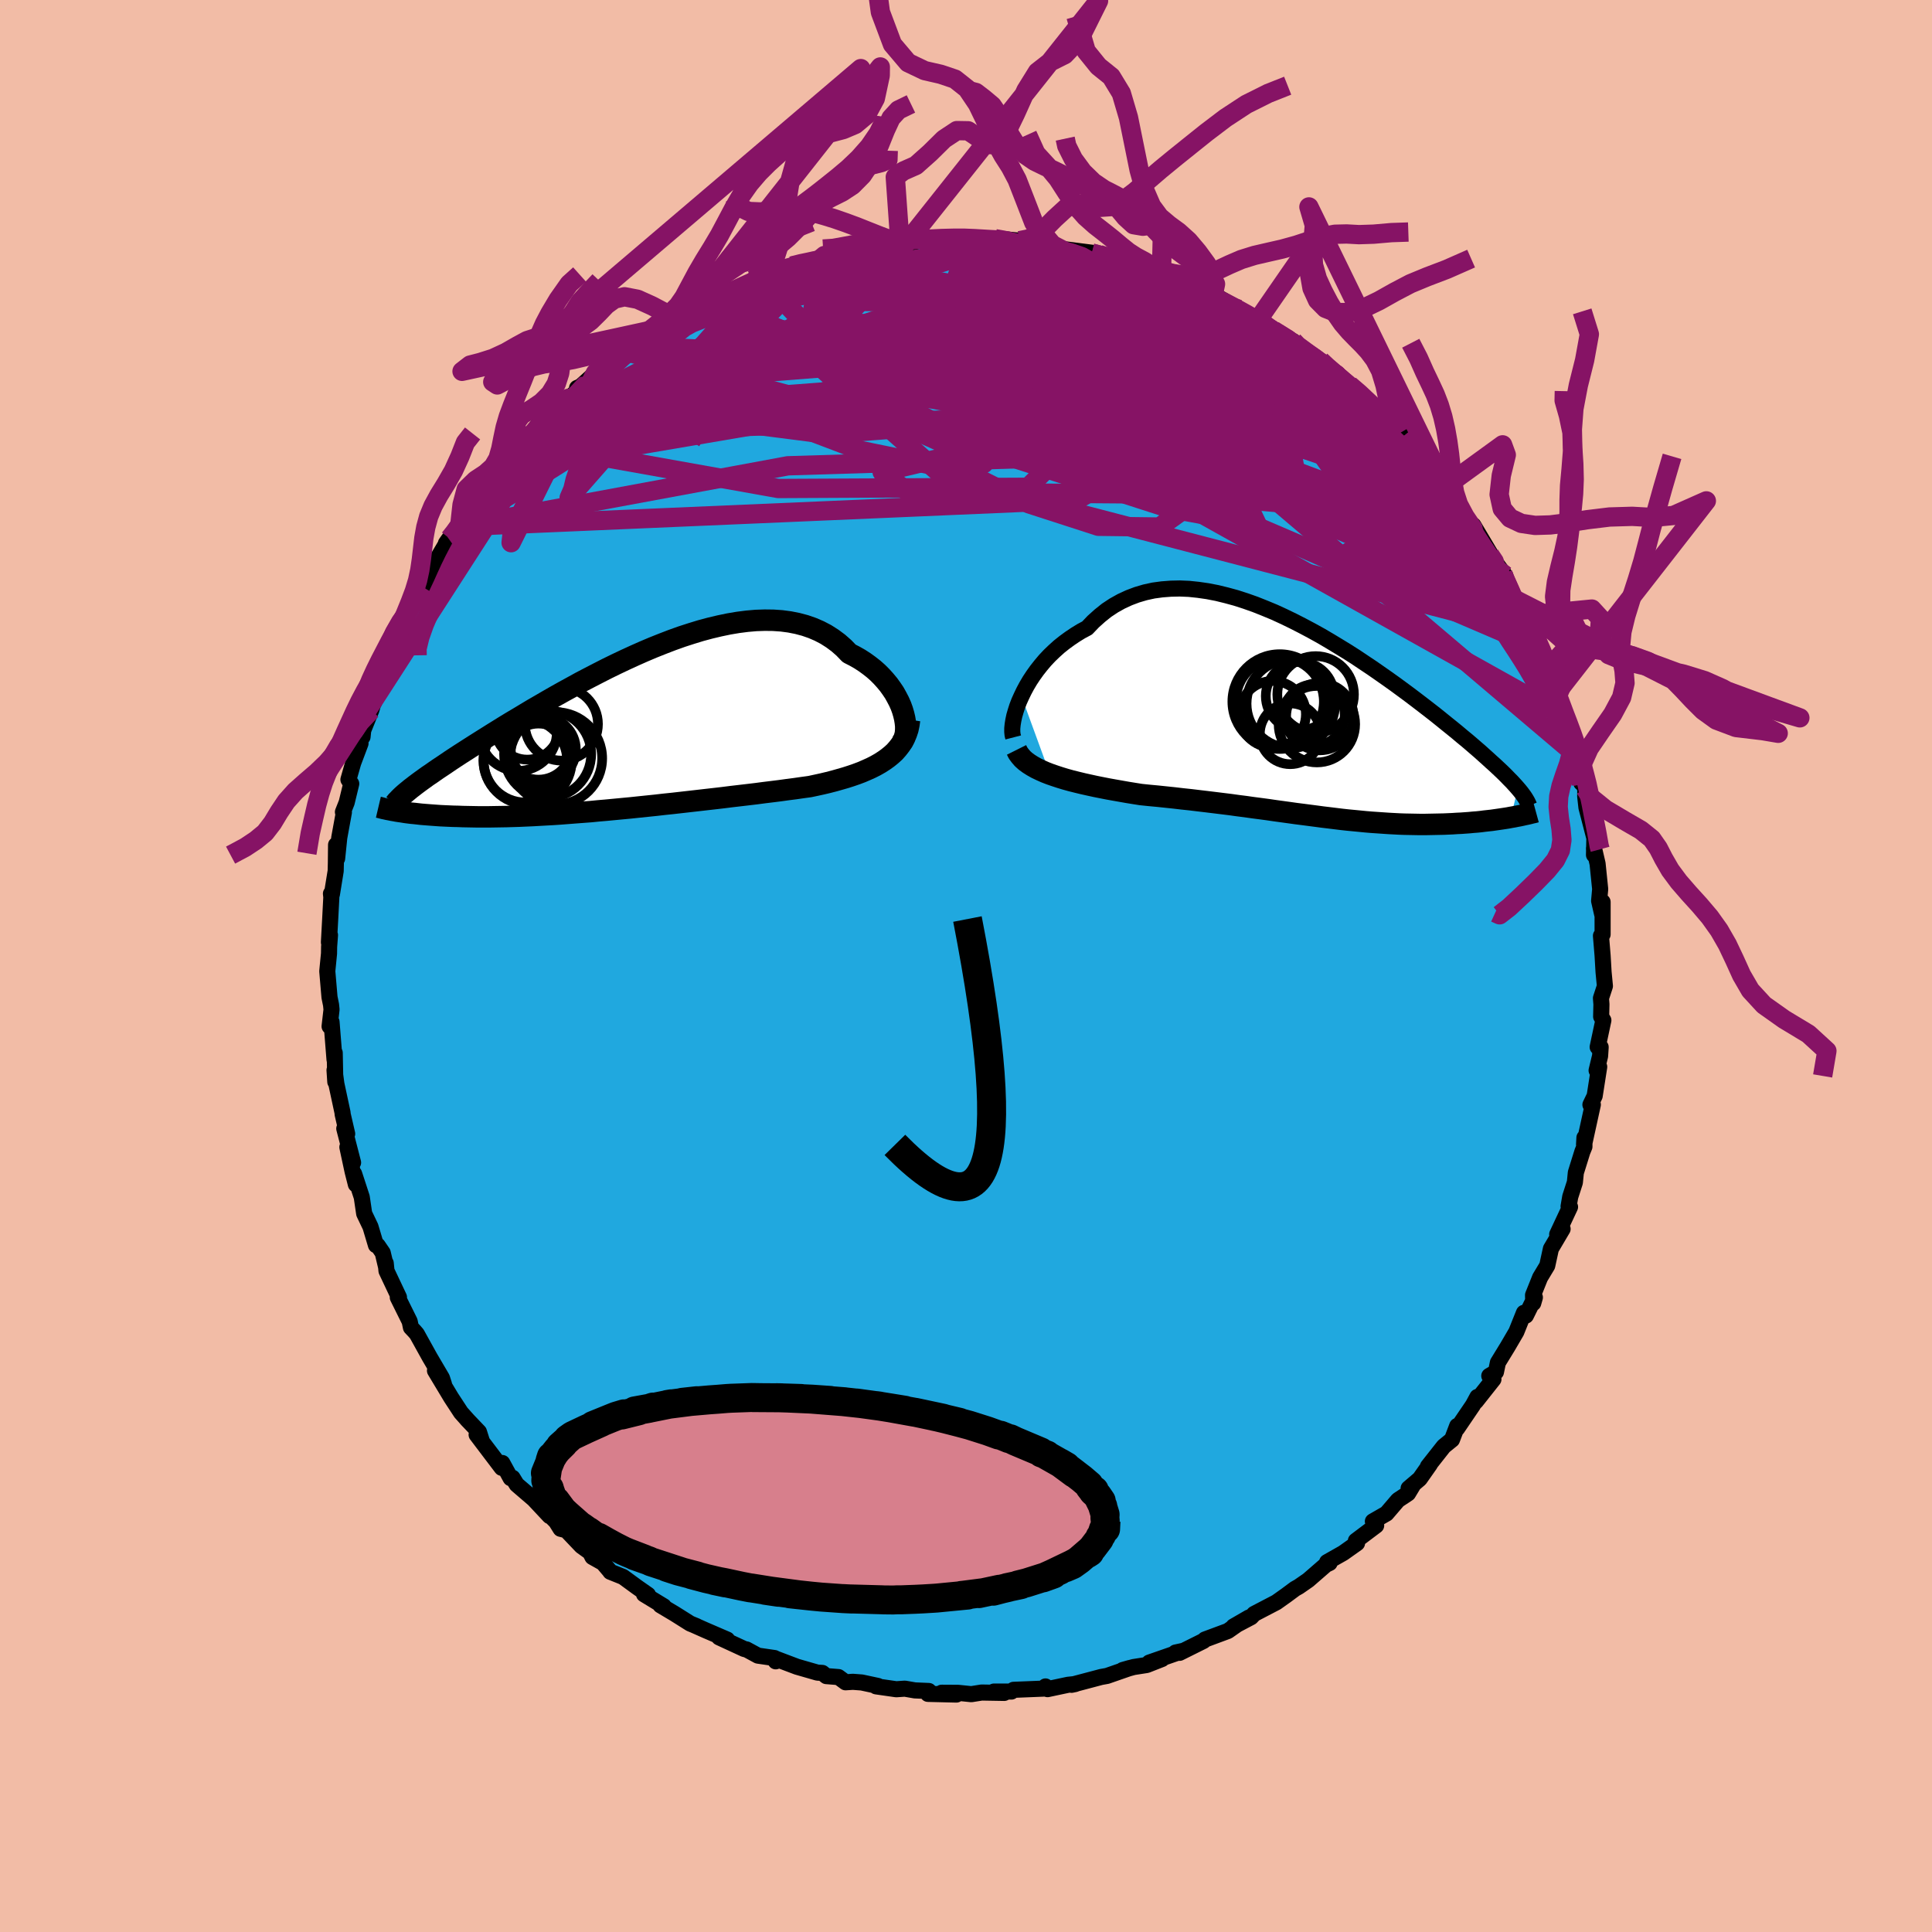 <svg xmlns="http://www.w3.org/2000/svg" width="500" height="500" viewBox="-100 -100 200 200"><defs><clipPath id="c"><path d="m28.71-2.15-.16-.44-.2-.45-.23-.44-.25-.45-.29-.43-.31-.43-.35-.42-.37-.41-.4-.4-.43-.38-.46-.36-.47-.34-.51-.33-.53-.3-.55-.28-.55-.57-.58-.51-.62-.46-.66-.42-.69-.36-.72-.31-.75-.26-.79-.21-.81-.16-.83-.11-.87-.06-.88-.01-.9.03-.92.08-.94.12-.95.16-.96.2-.97.23-.97.26-.98.3-.99.32-.98.35-.99.38-.98.39-.97.41-.97.43-.96.44-.95.45-.94.46-.92.47-.91.47-.9.47-.87.48-.86.47-.84.47-.82.47-.79.46-.78.45-.75.45-.73.44-.71.42-.69.42-.66.41-.63.39-.62.39-.59.37-.57.36-.55.35-.53.34-.5.32-.49.32-.47.31-.44.3-.43.29-.41.27-.39.27-.37.26-.36.24-.33.24-.32.23-.3.22-.28.21-.27.21-.25.19-1.14 2.37.28.04.3.05.3.04.32.04.33.03.35.04.35.04.37.03.38.03.4.03.41.03.42.03.43.02.45.02.46.02.48.01.49.02.51.01.53.01.54.01h1.13l.59-.01.61-.01.62-.01.64-.02.66-.02.67-.03.69-.03.71-.04.72-.04.73-.04.75-.05.77-.06.77-.06.79-.06.81-.06.81-.08.82-.07.84-.08.84-.08.85-.08.85-.09.87-.09.87-.09.87-.1.87-.09.88-.1.88-.1.88-.1.87-.1.88-.1.86-.1.87-.11.86-.1.85-.1.84-.1.83-.11.82-.1.8-.1.79-.11.78-.1.76-.11.74-.1.66-.14.64-.14.63-.15.62-.16.6-.17.59-.17.56-.18.55-.19.53-.2.51-.22.49-.22.47-.24.44-.25.42-.27.39-.28"/></clipPath><clipPath id="b"><path d="m-30.46-2.65.26-.54.29-.54.32-.54.35-.53.38-.53.41-.52.43-.51.46-.49.49-.47.51-.46.54-.43.56-.41.58-.39.6-.37.62-.33.64-.67.68-.61.7-.56.74-.49.77-.43.8-.37.82-.31.85-.25.87-.19.89-.12.91-.07.93-.02.95.04.95.1.97.14.98.19.98.24.99.27.99.32.99.35.98.39.99.41.98.45.97.47.96.49.96.51.94.52.92.54.91.55.9.55.88.56.85.57.84.56.82.57.8.56.77.55.75.55.73.54.7.53.68.52.66.51.63.49.61.49.58.47.56.45.54.44.51.43.5.41.47.4.45.39.43.37.41.37.39.35.37.34.36.32.33.31.32.3.3.29.28.28.26.27.25.25.23.25.21.23.2.23-.71 3.01-.31.06-.32.05-.33.05-.34.05-.35.05-.35.05-.37.04-.37.04-.38.05-.39.04-.4.03-.41.04-.42.03-.42.03-.43.02-.45.03-.45.02-.46.02-.48.01-.48.01-.5.01-.5.01h-.51l-.52-.01-.53-.01-.54-.01-.55-.02-.56-.03-.56-.03-.58-.04-.58-.04-.59-.04-.6-.05-.61-.06-.62-.06-.63-.06-.64-.07-.65-.08-.65-.08-.67-.08-.67-.09-.69-.09-.69-.09-.71-.09-.71-.1-.73-.1-.73-.1-.75-.11-.75-.1-.77-.1-.77-.11-.79-.1-.79-.11-.81-.1-.81-.1-.82-.1-.84-.1-.83-.1-.85-.09-.85-.1-.86-.09-.86-.09-.86-.08-.87-.09-.69-.11-.68-.11-.68-.12-.68-.12-.67-.12-.66-.13-.65-.13-.64-.14-.63-.14-.62-.15-.6-.15-.58-.16-.56-.17-.55-.18-.52-.18"/></clipPath><filter id="a"><feTurbulence baseFrequency=".05" numOctaves="3" result="noise" type="noise"/><feDisplacementMap in="SourceGraphic" in2="noise" scale="2"/></filter></defs><rect width="100%" height="100%" x="-100" y="-100" fill="#F2BCA6"/><path fill="#20A8DF" stroke="#000" stroke-linejoin="round" stroke-width="1.667" d="m66 .62.14 1.46-.41 1.25.05.63-.03 1.28.23.38-.59 2.77.31.01-.06.92-.36 1.49.27-.37-.47 3.01-.44.91.25-.01-.91 4.15.04-.73v.93l-.21.51-.68 2.18-.1 1.01-.48 1.49-.17.99.15.06-1.33 2.84.08-.14.48-.42-1.21 2.05-.38 1.75-.74 1.23-.73 1.82.02.83.17-.59-.93 1.88-.2-.29-.79 1.97-.9 1.54-1.01 1.65-.2.97-.69.4.43.35-1.82 2.3.16-.47-.46.85-1.63 2.4v-.25l-.54 1.42-.85.69-1.64 2.08.21-.22-1.06 1.51-1.15.98.44-.3-.5.83-1.04.69-1.19 1.39-1.41.81.05.17.29.26-2.1 1.58.12.25-1.44 1.02-1.66.94.26.09-.38.18-1.83 1.59-.98.68-.39.22-.93.69-1 .71-2.3 1.2-.32.34-1.82.96 1.61-.93-1.19.7-1 .7-2.37.88-.16.15-2.47 1.23-.42-.03.73-.16-3.45 1.2 1.32-.37-1.58.62-1.35.21-1.14.31.74-.21-2.36.82-.61.11-3.06.81.38-.08-.75.08-2.12.45-.21-.28-.09.22-3.22.13-.22.18H2.89l1.07.14-2.34-.04-1.07.17-1.37-.14-1.7-.01 1.53.19-2.95-.07.09-.3-1.44-.06-1.04-.18-.89.06-2.09-.3.2-.04-1.68-.36-.92-.07-.76.05-.73-.54-1.26-.1-.41-.33-.51-.03-2.12-.61-2.22-.84.02.28-.12-.34-1.72-.25-1.18-.64-.22-.04-2.62-1.21.84.23-2.25-.97-1.17-.52.25.1-.66-.27-1.62-1.02-1.46-.87.34.1-2.04-1.24.41.05-1.13-.79-1.45-1.06-1.32-.53-.05-.08-.71-.84-1.09-.61-.25-.49-.89-.64-1.56-1.64-.6-.15-.47-.75-.87-.88.2.31-1.63-1.74-1.77-1.52-.43-.7-.2.04-.86-1.57-.06.5-2.6-3.43.52.59-.28-.88-1.26-1.32.15.16-.75-.84-1.02-1.56-1.67-2.78.93 1.41-.21-.65-1.27-2.16-1.33-2.4-.25-.29-.36-.38-.13-.63-1.23-2.48.12-.02-1.29-2.73-.08-.8.04.4-.35-1.47-.52-.76-.18-.03-.57-1.91-.65-1.36-.25-1.7-.79-2.42.18 1.1-.34-1.34-.54-2.52.59 1.6-.91-3.52.3.54-.47-2.03-.01-.16-.64-2.98-.19-1.42.08 1.21-.06-3-.02.7-.31-3.9-.2.46.2-1.74-.05-.49-.16-.79-.23-2.69.18-1.83.01-.7.09-1.21-.11.75.13-2.38.12-2.29-.04-.37.1.06.39-2.41.02-.86.02-1.84.11 1.41.22-2.15.48-2.63-.1-.03.39-.99.47-1.94-.29-.43.49-1.72.76-2.02-.22-.11.43-.57.07-.68.84-2.09.81-2.76-.54 2 .37-2.1 1.21-2.6-.04.43.77-1.86-.21-.2.91-1.62.27-.8 1.81-3.22-.17.27.25.05.96-2.4.17-.54-.02.15 1.48-2.51-.31.44.87-1.02.55-.71 1.27-2.11.36-.31 1.59-1.93.57-1.11.86-.61-.02.04.75-.99.59-.77.56-.88 1.21-.98-.81.58 1.82-2.23.9-.51 1.9-1.73-.31.27 1.88-1.49-.96.41.35-.14 1.54-1.4 2.45-1.53.45-.57 1.14-.69-.92.56 1.46-.9 2.02-1.52.11.01 1.09-.95 1.02-.27-.79.25 2.13-.99.15-.06 1.75-.9.7-.37 2.41-1.03-1.34.44 3.17-1.02.18-.42-.75.23 3.21-1 .69-.35.74-.26 2.1-.36-.53.17 1.08-.64.88-.05 1.95-.27.01-.35 1.65-.17 1.42-.18 1.14-.18.77-.03-.31-.07.86.13 1.48-.36 1.62-.02 2.15-.15 1-.13 1.44.28-.73-.17 2.26.14.06-.16 1.57.29-.3-.21 1.28.13.3-.04 3.1.46-.33.14 1.57.31-.23-.02 3.67.47-.61-.04 1.87.39.18.23 1.74.45.4-.02.21.02 2.36.82.45.33.6.31 1.91.56 1.55.88 1.11.32.08.14.03.28.45-.23 2.34 1.35 1.43.87.45.29 1.71.98-.74-.32 1.14.66 1.59.81.37.51.24.18 2.22 1.33.64.68 1.02.77-.29-.21 1.07.94.55.34 1.05.83.92.96 1.24 1.14.9.89 1.19 1.1.62.75-.26-.43 1.52 1.89 1.12 1.1.18.47.1.14 1.33 1.66.87 1.14-.26-.12 1.39 2.18.88 1.16.03-.35 1.84 3.09-.14-.03.54.72 1.06 1.43-.71-.94.6 1.15.82 1.75.93 1.69.03.19.21.33.87 1.65.59 1.17.42.59.47 2.31.56 1.3-.44-1.25 1.32 3.54-.25-.56.88 2.1-.16-.42 1.24 4.01-.2-.45.08.34.61 2.96.18.13.24.46-.01.81.13 1.16.82 3.16-.04 1.74.01-.46-.01-.22.37 1.59.27 2.63-.11 1.22.31 1.36.05-1.25v3.36l-.17.14.17 2.05.1 1.7.14 1.46" filter="url(#a)"/><path fill="#fff" d="m-30.46-2.65.26-.54.29-.54.32-.54.35-.53.38-.53.41-.52.43-.51.46-.49.49-.47.51-.46.54-.43.56-.41.58-.39.6-.37.62-.33.64-.67.68-.61.7-.56.74-.49.77-.43.8-.37.82-.31.85-.25.87-.19.89-.12.91-.07.93-.02.95.04.95.1.97.14.98.19.98.24.99.27.99.32.99.35.98.39.99.41.98.45.97.47.96.49.96.51.94.52.92.54.91.55.9.55.88.56.85.57.84.56.82.57.8.56.77.55.75.55.73.54.7.53.68.52.66.51.63.49.61.49.58.47.56.45.54.44.51.43.5.41.47.4.45.39.43.37.41.37.39.35.37.34.36.32.33.31.32.3.3.29.28.28.26.27.25.25.23.25.21.23.2.23-.71 3.01-.31.06-.32.05-.33.05-.34.05-.35.05-.35.05-.37.04-.37.04-.38.05-.39.04-.4.03-.41.04-.42.03-.42.03-.43.02-.45.03-.45.02-.46.02-.48.01-.48.01-.5.01-.5.01h-.51l-.52-.01-.53-.01-.54-.01-.55-.02-.56-.03-.56-.03-.58-.04-.58-.04-.59-.04-.6-.05-.61-.06-.62-.06-.63-.06-.64-.07-.65-.08-.65-.08-.67-.08-.67-.09-.69-.09-.69-.09-.71-.09-.71-.1-.73-.1-.73-.1-.75-.11-.75-.1-.77-.1-.77-.11-.79-.1-.79-.11-.81-.1-.81-.1-.82-.1-.84-.1-.83-.1-.85-.09-.85-.1-.86-.09-.86-.09-.86-.08-.87-.09-.69-.11-.68-.11-.68-.12-.68-.12-.67-.12-.66-.13-.65-.13-.64-.14-.63-.14-.62-.15-.6-.15-.58-.16-.56-.17-.55-.18-.52-.18" filter="url(#a)" transform="translate(36.2 -25.28)"/><path fill="#fff" d="m28.71-2.15-.16-.44-.2-.45-.23-.44-.25-.45-.29-.43-.31-.43-.35-.42-.37-.41-.4-.4-.43-.38-.46-.36-.47-.34-.51-.33-.53-.3-.55-.28-.55-.57-.58-.51-.62-.46-.66-.42-.69-.36-.72-.31-.75-.26-.79-.21-.81-.16-.83-.11-.87-.06-.88-.01-.9.03-.92.08-.94.12-.95.16-.96.2-.97.23-.97.26-.98.3-.99.32-.98.35-.99.38-.98.39-.97.41-.97.43-.96.44-.95.45-.94.46-.92.47-.91.47-.9.47-.87.48-.86.47-.84.47-.82.47-.79.46-.78.45-.75.45-.73.44-.71.42-.69.42-.66.41-.63.39-.62.39-.59.37-.57.36-.55.35-.53.34-.5.32-.49.32-.47.31-.44.3-.43.29-.41.27-.39.27-.37.26-.36.24-.33.24-.32.23-.3.22-.28.21-.27.21-.25.19-1.14 2.37.28.04.3.05.3.04.32.04.33.03.35.04.35.04.37.03.38.03.4.03.41.03.42.03.43.02.45.02.46.02.48.01.49.02.51.01.53.01.54.01h1.13l.59-.01.61-.01.62-.01.64-.02.66-.02.67-.03.69-.03.71-.04.72-.04.73-.04.75-.05.77-.06.77-.06.79-.06.81-.06.81-.08.82-.07.84-.08.84-.08.85-.08.85-.09.87-.09.87-.09.87-.1.87-.09.88-.1.88-.1.88-.1.87-.1.88-.1.86-.1.87-.11.86-.1.85-.1.84-.1.83-.11.82-.1.8-.1.79-.11.78-.1.76-.11.74-.1.66-.14.64-.14.63-.15.62-.16.6-.17.59-.17.56-.18.55-.19.53-.2.51-.22.49-.22.47-.24.44-.25.42-.27.39-.28" filter="url(#a)" transform="translate(-35.29 -24.35)"/><g fill="none" stroke="#000" transform="translate(36.2 -25.28)"><path stroke-linejoin="round" stroke-width="1.667" d="m-31.31 1.62-.07-.27-.03-.31V.68l.04-.4.07-.43.1-.47.14-.48.16-.5.2-.52.24-.53.26-.54.29-.54.32-.54.35-.53.38-.53.41-.52.43-.51.46-.49.49-.47.51-.46.54-.43.56-.41.58-.39.6-.37.62-.33.64-.67.68-.61.7-.56.74-.49.77-.43.8-.37.82-.31.85-.25.87-.19.89-.12.91-.07.93-.02.95.04.95.1.97.14.98.19.98.24.99.27.99.32.99.35.98.39.99.41.98.45.97.47.96.49.96.51.94.52.92.54.91.55.9.55.88.56.85.57.84.56.82.57.8.56.77.55.75.55.73.54.7.53.68.52.66.51.63.49.61.49.58.47.56.45.54.44.51.43.5.41.47.4.45.39.43.37.41.37.39.35.37.34.36.32.33.31.32.3.3.29.28.28.26.27.25.25.23.25.21.23.2.23.18.21.17.21.15.2.14.19.12.18.11.18.1.17.08.16.07.15.06.15" filter="url(#a)"/><path stroke-linejoin="round" stroke-width="2.222" d="m-30.97 2.91.16.32.22.3.25.29.3.27.34.25.38.24.41.23.44.21.47.21.49.19.52.18.55.18.56.17.58.16.6.15.62.15.63.14.64.14.65.13.66.13.67.12.68.12.68.12.68.11.69.11.87.09.86.08.86.09.86.09.85.1.85.09.83.1.84.1.82.1.81.1.81.1.79.11.79.1.77.11.77.1.75.1.75.11.73.1.73.1.71.1.71.09.69.09.69.09.67.09.67.08.65.08.65.08.64.07.63.06.62.06.61.06.6.05.59.04.58.04.58.04.56.03.56.03.55.02.54.01.53.01.52.01h.51l.5-.01.5-.01.48-.01.48-.01.46-.02.45-.02.45-.03.43-.02.42-.03.42-.03.41-.04.4-.03.39-.04.38-.05.37-.04.37-.04.35-.05.35-.05.34-.05.33-.05.32-.05.31-.06.3-.05.29-.06.28-.05.28-.06.26-.06.25-.05.25-.06.23-.06.23-.05.22-.06" filter="url(#a)"/><circle cx="-2.571" cy="-1.873" r="4.586" clip-path="url(#b)" filter="url(#a)"/><circle cx="-4.461" cy="-.778" r="3.448" clip-path="url(#b)" filter="url(#a)"/><circle cx="-3.716" cy="-2.093" r="4.562" clip-path="url(#b)" filter="url(#a)"/><circle cx=".429" cy="-.538" r="3.492" clip-path="url(#b)" filter="url(#a)"/><circle cx="-.006" cy="-2.833" r="3.966" clip-path="url(#b)" filter="url(#a)"/><circle cx="-1.631" cy="-2.663" r="3.534" clip-path="url(#b)" filter="url(#a)"/><circle cx=".124" cy=".247" r="3.96" clip-path="url(#b)" filter="url(#a)"/><circle cx="-2.636" cy="1.242" r="3.146" clip-path="url(#b)" filter="url(#a)"/><circle cx="-3.721" cy="-2.093" r="4.904" clip-path="url(#b)" filter="url(#a)"/><circle cx="-.156" cy="-.713" r="3.164" clip-path="url(#b)" filter="url(#a)"/></g><g fill="none" stroke="#000" transform="translate(-35.29 -24.35)"><path stroke-linejoin="round" stroke-width="2.222" d="m28.56 1.31.16-.2.13-.25.1-.29.07-.32.03-.35v-.38l-.04-.39-.07-.42-.1-.42-.13-.44-.16-.44-.2-.45-.23-.44-.25-.45-.29-.43-.31-.43-.35-.42-.37-.41-.4-.4-.43-.38-.46-.36-.47-.34-.51-.33-.53-.3-.55-.28-.55-.57-.58-.51-.62-.46-.66-.42-.69-.36-.72-.31-.75-.26-.79-.21-.81-.16-.83-.11-.87-.06-.88-.01-.9.03-.92.08-.94.12-.95.16-.96.2-.97.23-.97.26-.98.3-.99.32-.98.35-.99.38-.98.39-.97.41-.97.43-.96.44-.95.45-.94.46-.92.47-.91.47-.9.47-.87.48-.86.47-.84.47-.82.47-.79.46-.78.45-.75.45-.73.44-.71.42-.69.42-.66.41-.63.39-.62.39-.59.37-.57.36-.55.35-.53.34-.5.32-.49.32-.47.31-.44.3-.43.29-.41.27-.39.27-.37.26-.36.24-.33.24-.32.23-.3.22-.28.21-.27.21-.25.19-.23.19-.22.18-.2.17-.19.17-.17.16-.16.16-.14.15-.14.14-.11.14-.11.13" filter="url(#a)"/><path stroke-linejoin="round" stroke-width="2.222" d="m29.45-1.14-.07.5-.1.48-.15.45-.18.43-.21.4-.25.37-.28.36-.3.34-.34.31-.37.3-.39.28-.42.27-.44.25-.47.24-.49.22-.51.22-.53.2-.55.19-.56.18-.59.17-.6.17-.62.16-.63.15-.64.14-.66.14-.74.1-.76.11-.78.1-.79.11-.8.1-.82.1-.83.11-.84.1-.85.1-.86.1-.87.11-.86.1-.88.1-.87.1-.88.1-.88.1-.88.1-.87.09-.87.1-.87.09-.87.09-.85.09-.85.08-.84.08-.84.08-.82.07-.81.08-.81.06-.79.06-.77.06-.77.06-.75.05-.73.04-.72.04-.71.04-.69.03-.67.03-.66.02-.64.02-.62.01-.61.01-.59.01h-1.13l-.54-.01-.53-.01-.51-.01-.49-.02-.48-.01-.46-.02-.45-.02-.43-.02-.42-.03-.41-.03-.4-.03-.38-.03-.37-.03-.35-.04-.35-.04-.33-.03-.32-.04-.3-.04-.3-.05-.28-.04-.27-.04-.26-.05-.24-.04-.24-.05-.22-.04-.22-.05-.2-.04-.19-.05-.19-.05-.17-.04" filter="url(#a)"/><circle cx="-8.021" cy="2.416" r="4.508" clip-path="url(#c)" filter="url(#a)"/><circle cx="-8.971" cy="1.606" r="3.454" clip-path="url(#c)" filter="url(#a)"/><circle cx="-8.466" cy="1.941" r="3.368" clip-path="url(#c)" filter="url(#a)"/><circle cx="-6.591" cy="-.694" r="3.782" clip-path="url(#c)" filter="url(#a)"/><circle cx="-8.966" cy="2.646" r="3.392" clip-path="url(#c)" filter="url(#a)"/><circle cx="-7.156" cy="2.856" r="4.782" clip-path="url(#c)" filter="url(#a)"/><circle cx="-10.096" cy="3.056" r="4.574" clip-path="url(#c)" filter="url(#a)"/><circle cx="-10.321" cy="3.101" r="4.322" clip-path="url(#c)" filter="url(#a)"/><circle cx="-10.126" cy="-.354" r="3.34" clip-path="url(#c)" filter="url(#a)"/><circle cx="-11.066" cy=".151" r="4.002" clip-path="url(#c)" filter="url(#a)"/></g><g fill="none" stroke="#861365" stroke-linejoin="round" stroke-width="2"><path d="m37.35-61.98.53.46.15.31-.02.31-.18.35-.42.36-.71.33-1.07.26-1.49.14-1.95-.01-2.44-.17-2.95-.33-3.49-.46-4.03-.59-4.6-.73-5.17-.87-5.72-1.03-6.28-1.19-6.89-1.37-7.54-1.56M45.36-54.9l1.25 1.49.86 1.03.63.8.54.72.5.69.43.63.33.52.21.38.04.18-.18-.07-.44-.38-.75-.75-1.09-1.14-1.44-1.54-1.74-1.89-1.99-2.17-2.14-2.38M17.21-72.75l.76.24 1.07.41 1.02.43.97.41.88.4.7.34.48.27.26.21.09.17-.07.14-.2.12-.38.1-.6.03-.86-.04-1.14-.14-1.44-.22-1.75-.3-2.08-.38-2.48-.46-2.95-.54L6-72.18l-4.03-.73-4.47-.87m-31.83 9.61.08-.01 1.23-.65 1.68-.84 1.84-.84 1.92-.79 2.02-.74 2.14-.74 2.26-.76 2.36-.79 2.38-.81 2.28-.8 2.04-.74 1.69-.66 1.32-.56 1.05-.47" filter="url(#a)"/><path d="m24.29-69.83.64.24.16.17.07.19.08.28-.03.34-.29.33-.68.26-1.15.17-1.6.08-2.04.01-2.46-.06-2.91-.11-3.38-.17-3.94-.23-4.56-.3-5.25-.38-5.86-.5-6.19-.65" filter="url(#a)"/><path d="m33.88-64.68.44.46.76.56.85.62.73.55.53.43.34.31.17.21.03.12-.14.05-.32-.06-.53-.18-.81-.36-1.17-.6-1.61-.89-2.09-1.2-2.56-1.49-2.99-1.78L22-70.06m-2.22-1.85.64.37 1.13.53 1.4.64 1.41.66 1.26.62 1.1.56.98.5.94.49.89.46.77.41.56.3.25.13-.06-.04-.42-.27-.84-.51" filter="url(#a)"/><path d="m31.15-66.15 1.06.63.75.57.45.51.23.48-.01.44-.31.37-.63.29-.96.21-1.29.15-1.59.13-1.9.11-2.24.09-2.61.05-3.02-.03-3.47-.13-3.95-.23-4.46-.33-4.99-.42-5.51-.48-6.06-.59-6.55-.72-6.91-.89m78.64 25.52-.24-.18.27.67.4.89.35.78.24.59.13.43.02.3-.12.15-.29-.03-.47-.27-.68-.54-.87-.82-1.06-1.11-1.26-1.39-1.45-1.68-1.69-2-1.97-2.38-2.3-2.8-2.63-3.24-2.91-3.67-3.19-4.1M-4.8-75.08l1.63-.05 1.44-.06 1.11-.02.81.02.6.04.44.05.3.08.16.1.01.14-.12.18-.29.23-.48.28-.71.34-.97.38-1.24.42-1.56.47-1.9.51-2.3.56-2.72.63-3.17.7-3.6.75-3.99.79-4.23.78m49.87-2.07.68.24.28.17.26.18.33.25.29.3.11.26-.22.16-.59.04-.97-.09-1.34-.22-1.71-.32-2.11-.43-2.57-.55-3.11-.69-3.79-.83-4.59-.99-5.43-1.16" filter="url(#a)"/><path d="m57.46-36.77.1.28.23.52.25.65.15.61-.02.47-.2.24-.41-.02-.61-.31-.82-.58-1.03-.86-1.26-1.15-1.5-1.44-1.76-1.77-2.07-2.16-2.4-2.59-2.79-3.07-3.19-3.54-3.54-4-3.74-4.37-3.74-4.66m7.6 1.86.64.6.54.47.45.39.42.36.39.36.31.32.17.24-.05.09-.36-.12-.76-.42-1.23-.76-1.73-1.12-2.18-1.42-2.47-1.67-2.65-1.92" filter="url(#a)"/><path d="m39.7-60.14.97.83.96.9.89.85.73.71.51.53.28.32.03.12-.21-.08-.53-.34-.89-.66-1.3-1.01-1.69-1.38-2.15-1.77-2.74-2.26" filter="url(#a)"/><path d="m3-75.29 1.09.2.98.22 1.26.35 1.53.51 1.73.62 1.84.72 1.93.77 1.98.83 2.03.86 2.05.88 2.03.91 1.99.92 1.96.93 1.92.92 1.87.91 1.82.89 1.75.87 1.65.81 1.52.74 1.3.61 1.03.43.73.22.45.06m-57.48-12.35.94-.24.82-.17.63-.14.54-.09.49-.05.4.03.26.11.07.22-.19.35-.5.49-.8.64-1.09.76-1.34.9-1.57 1.03-1.85 1.19-2.23 1.39-2.7 1.63-3.21 1.86-3.68 2.07-4.06 2.19-4.43 2.35" filter="url(#a)"/><path d="m13.02-73.8 1.27.33.75.29.49.27.28.28.08.33-.11.39-.34.45-.62.5-.94.52-1.32.52-1.73.52-2.15.51-2.55.52-2.95.56-3.34.63-3.78.7-4.25.73-4.75.71-5.25.68-5.78.69-6.54.9" filter="url(#a)"/><path d="m55.71-40.21.64 1.46.26.92-.1.54-.36.35-.62.24-.92.14-1.24-.02-1.57-.24-1.91-.47-2.27-.73-2.63-.97-3.01-1.21-3.41-1.43-3.84-1.68-4.26-1.94-4.7-2.22-5.12-2.52-5.56-2.86-6.02-3.18-6.53-3.5-7.15-3.76-7.95-3.92m26.19-6.55.16.11.83.27 1 .31 1.04.32 1.04.32 1.04.35 1.03.36 1 .38.93.37.79.32.58.24.3.14.01.02-.27-.09-.5-.16-.7-.23-.94-.3-1.25-.41-1.65-.57-2.16-.79m32.27 21.36.31.47.29.61-.04.4-.41.15-.8-.14-1.22-.44-1.68-.81-2.23-1.22-2.84-1.69-3.51-2.2-4.23-2.71-4.96-3.22-5.61-3.67-6.08-4.11m-45.74 3.05.63-.19.67-.3.93-.43 1.1-.53 1.17-.55 1.15-.54 1.05-.49.91-.42.75-.34.59-.26.42-.18.24-.07.03.03-.27.17-.63.33-1.02.49-1.41.65-1.72.78-1.93.86" filter="url(#a)"/><path d="m54.22-42.57.46.69.09.42-.2.28-.41.27-.62.22-.9.06-1.21-.14-1.57-.34-1.92-.55-2.3-.75-2.68-.96-3.06-1.22-3.47-1.49-3.91-1.79-4.37-2.08-4.86-2.36-5.36-2.64-5.86-2.92-6.36-3.22-6.82-3.56-7.12-3.97m-13.71-2.49 2.24-.73 1.33-.43.96-.27.74-.18.58-.11.48-.07h.39l.29.07.15.15-.04.25-.27.37-.54.49-.83.63-1.1.76-1.34.88-1.55 1-1.78 1.12-2.09 1.27-2.5 1.48-3.01 1.72-3.5 1.96-3.88 2.13-4.1 2.16M13.02-73.8l1.43.41 1.27.51 1.34.6 1.47.71 1.61.84 1.76.96 1.87 1.05 1.94 1.11 1.97 1.14 1.92 1.13 1.83 1.09 1.71 1.04 1.61.98 1.54.94 1.47.89 1.38.83 1.17.71.86.48.45.17" filter="url(#a)"/><path d="m48-51.91.23.45.44.64.54.77.51.77.45.73.38.66.28.57.15.42-.02.24-.21.02-.43-.19-.64-.42-.84-.61-1.03-.78-1.23-.96-1.44-1.18-1.7-1.42-2-1.71-2.31-2.01-2.58-2.27-2.76-2.5-2.87-2.71-3.04-3" filter="url(#a)"/><path d="m45.36-54.9 1.14 1.46.51.91.05.63-.25.53-.51.5-.79.45-1.08.41-1.4.32-1.74.24-2.12.11-2.53-.04-2.96-.19-3.41-.38-3.83-.54-4.25-.68-4.67-.79-5.1-.89-5.54-.97-6.04-1.07-6.52-1.22-6.96-1.4-7.32-1.63-7.72-1.85M1.41-75.1l.24-.01 1.09.18 1.34.32 1.48.43 1.65.54 1.85.63 2.03.74 2.19.81 2.27.87 2.33.91 2.33.93 2.32.92 2.24.89 2.13.86 1.98.78 1.8.71 1.66.65 1.52.6 1.44.61 1.43.64m-11.25-7.28.33.23.91.43 1.17.61 1.14.63.95.55.74.44.54.34.37.25.2.16.05.09h-.13l-.34-.12-.64-.27-1.04-.48-1.5-.74-1.94-.97-2.32-1.2-2.77-1.45m-39.93-1.24.88-.26 1.27-.1 1.46.02 1.64.12 1.86.19 2.09.25 2.31.32 2.48.38 2.62.46 2.7.52 2.76.59 2.79.64 2.84.68 2.91.71 2.99.72 3.03.72 3.02.71 2.91.69 2.75.64 2.56.58 2.41.56 2.3.55 2.22.57m-74.44.47 1.81-1.17 1.29-.84 1.17-.7 1.26-.71 1.42-.81 1.53-.86 1.55-.86 1.47-.8 1.37-.71 1.26-.64 1.14-.57.95-.5.68-.4.27-.23-.13-.05" filter="url(#a)"/><path d="m-35.92-62.91.57-.53.62-.45.74-.5.91-.61.95-.64.87-.59.71-.46.51-.33.35-.2.18-.09-.01.04-.29.23-.69.47-1.17.77-1.53.97m28.4-10.25h1.77l1.94.08 1.92.2 1.91.29 1.96.36 2.05.41 2.13.44 2.13.44 2.09.43 2.03.4 1.99.41 2 .44 1.99.49 1.85.48m15.12 8.79.76.71.43.57.19.56-.1.56-.44.49-.85.37-1.32.22-1.8.07-2.3-.06-2.81-.18-3.3-.29-3.83-.43-4.37-.55-4.93-.69-5.53-.82-6.18-.94-6.84-1.07-7.53-1.23-8.27-1.43" filter="url(#a)"/><path d="m-11.82-73.87.48-.26.88-.13.79-.04.52.06.24.16.06.26-.04.34-.14.43-.29.55-.55.68-.87.84-1.25.99-1.65 1.15-2.01 1.3-2.38 1.45-2.73 1.6-3.07 1.76-3.42 1.93-3.8 2.11-4.22 2.37-4.77 2.71-5.38 3.03m93.7-.72.96 1.3.47.87.2.71v.61l-.21.49-.47.34-.79.13-1.14-.09-1.52-.33-1.9-.54-2.25-.73-2.58-.88-2.91-1.05-3.26-1.22-3.63-1.42-4.06-1.64-4.52-1.85-5-2.07-5.47-2.28-5.94-2.54-6.38-2.82-6.64-3.18m43.25 5.5 1.63 1.07 1.09.82.82.66.68.56.63.52.59.49.51.43.39.36.2.21-.05.01-.39-.29-.84-.67-1.4-1.11-1.96-1.53" filter="url(#a)"/><path d="m31.89-65.83-.07.02.61.39.77.5.74.5.65.47.52.41.35.31.14.19-.09.06-.32-.06-.56-.19-.82-.32-1.1-.47-1.43-.64-1.77-.85-2.17-1.07-2.56-1.33-2.97-1.57-3.37-1.83" filter="url(#a)"/><path d="m32.29-65.49 1.03.62.5.45.3.4.07.32-.28.2-.7.02-1.13-.15-1.56-.31-1.99-.43-2.47-.55-3.02-.69-3.64-.86-4.3-1.06-4.92-1.34-5.43-1.66-5.89-1.98" filter="url(#a)"/><path d="m-21.19-71.34 1.87 2.07 2.95 3.09 9.14.74L.9-66.5l3.6-1.77.07-1.44-.75-.43.64.83 2.78 1.83 4.33 2.25 4.58 2.02 3.38 1.3 1.02.38-1.99-.49-4.79-1.2-6.31-1.67-5.95-1.75-4.33-1.39-3.22-.73-3.49-.12-1.75.08 9.41.11 33.02 2.54" filter="url(#a)"/><path d="m-39.91-59.98 29.47-2.29 3.83-2.11 1.75-2.85-.45-2.09-2.32-1.01-1.83-.23.8.32 4.07.85 6.44 1.33 6.79 1.62 4.97 1.52 1.95.98-.63.13-1.39-.74-.14-1.22 1.93-1.01 3.15.02 2.58 1.63.05 3.04-5.93 2.64-19.74-.75-38.21 2.9" filter="url(#a)"/><path d="m-52.42-45.49 63.87-2.75 12.75-7.27-6.16-6.96-8.66-3.54-4.96-.32-.84 1.03 1.41.81 2.16.45 2.98 1.19 4.83 3.15 6.92 5.19 6.75 5.62 1.52 3.19-9.08-1.66-19.21-6.2-14.11-7.5 27.32-12.12" filter="url(#a)"/><path d="M-10.16-74.39 8.5-62.46l-1.72 4.02-3.53.54-3.2.03-.31 1.08 4.14 2.21 8.01 2.61 9.51 2.28 7.73 1.45 3.1.27-2.82-1.31-7.46-3.21-8.33-4.82-4.3-4.91 2.64-2.31 6.44 2.35-2.81 4.26-43.8-10.06" filter="url(#a)"/><path d="m51.61-46.44-13.67-7.87-11.98-5.88-6.82-2.91-3.26-.38-.4 1.93 1.4 3.39 2.19 3.63 2.04 2.79.69 1.22-2.03-.68-5.22-2.39-7.1-3.43-6.11-3.53-2.2-2.77 2.83-1.58 6.16-.44 5.52.16.7-.17-5.54-1.13-7.09-1.1 4.95 2.74 40.21 11.83" filter="url(#a)"/><path d="m-34.33-64.17 45.55 2.15 13.25 1.47-5.95-.42-12.42-.49-10.03.04-4.68.33-.45.31 1.77.07 2.91-.15 3.69-.29 3.99-.26 3.53-.14 2.63.09 2.28.51 3.27 1.19 5.39 1.93 7.23 2.31 7.17 1.83 4.51.6-.03-.61-4.97-.7-8.58.79-4.53 4.3 38.38 16.47" filter="url(#a)"/><path d="m38.08-61.42 3.89 9-5.27-.51-8.32-2.87-9.17-4.11-6.56-3.51-2.26-1.46 1.37 1.01 3.31 2.93 3.82 3.72 3.47 3.31 2.42 2.14.7.79-1.06-.27-1.99-1.12-2.28-2.19-3.68-3.34-5.6-1.96 2.8 7.07 48.29 26.97" filter="url(#a)"/><path d="M60.05-30.53 54.49-40.7l-2.36-3.8-1.79-2.42-1.73-1.76-2.11-1.34-3.38-1.22-5.85-1.64-8.76-2.43-10.34-3.02-8.95-2.86-4.5-1.63 1.4.42 6.64 2.49 9.47 3.43 8.22 2.5-.22-1.41L3-75.29" filter="url(#a)"/><path d="m49.61-49.64-18.62-8.44-11.36 1.4-5.98 1.81-3.44-1.24-2.8-2.85-3.7-2.46-4.77-1.17-4.55-.05-2.73.5.04.5 2.43.19 3.42-.14 2.91-.33 2.01-.37 2.12-.4 3.52-.5 4.95-.31 5.08.9 4.26 3.01 1.45 2.17L.68-75.27" filter="url(#a)"/><path d="M39.7-60.14 7.28-56.13l11.91 3.4 11.83 3.63.64 1.01-8.85-2.25-12.33-3.95L.27-57.92l-5.17-2.05-.15-.17 2.99 1.42 3.57 2.41 1.83 2.54-1.49 1.76-5.13.21-7.61-1.56-7.71-2.93-5.32-3.4-1.72-2.95 1.15-1.88 1.39-.25-2.79 2.67-12.06 7.53-14.47 9.08" filter="url(#a)"/><path d="M17.42-72.73 31.5-52.65l-9.99-2.06-3.34-1.2 6.04 2.54 8.88 3.88 6.78 2.96 3.63 1.35 1.63.14.93-.46.71-.65.16-.65-1.17-.63-3.37-.8-6.07-1.27-8.39-1.86-9.33-1.93-8.99-.94-9.06.9-9.23 2.2 2.71 2.08 56.19.43" filter="url(#a)"/><path d="m-47.77-51.56 50.76-8.66 12.95-3.88-3.53-2.48-6.69-.85-3.85 1.28.32 2.88 3.38 3.07 4.52 1.94 4.17.22 3.19-1.21 2-1.89.39-1.77-2.08-1.07-5.35-.02-8.24 1.15-8.45 2.22-3.28 3.02 8.05 3.53 20.83 3.82 23.34 3.64 6.95.18" filter="url(#a)"/><path d="M28.3-67.97 14.93-71.4l2.99 3.4 5.22 4.92-.79 2.08-6.48-1.11-7.49-2.26-4.2-1.36.64.32L9.08-64l5.23 1.28 4.05.44 2.59-.02 2.38.76 2.46 2.43-1.15 3.57-12.68 2.83-30.41.93-33.97 6.29" filter="url(#a)"/><path d="m-21.37-70.92 6.48-.67 5.4 1.26-2.58 2.74-5.04 2.04-1.63.59 3.53-.08 6.95.37 7.56 1.31 6.22 1.82 4.47 1.42 3.43.42 3.6-.22 4.84.37 6.2 2.17 5.63 3.9.64 3.63-8.96-.28L9.96-58.1l12.78-12.61" filter="url(#a)"/><path d="m-39.91-59.98 44.55 5.26 3.45-6.86 1.66-4.5 5.34-.93 5.75.6 3.16.47.04-.12-1.64-.24-1.49.33-.41 1.19.11 1.7-.84 1.41-3.03.38-5.25-.95-6.1-2.03-4.87-2.57-2.08-2.58.72-2.2 1.62-1.51-.56-.58-5.45.56-11.26 2.17-15.28 4.95" filter="url(#a)"/><path d="M25.4-69.51 9.36-72.44l-5.03-.11L.6-70.47l-2.39 3.1-.37 2.42 1.41.91 2.64-.14 3.4-.15 3.95.59 4.48 1.45 4.9 1.85 4.74 1.53 3.23.61.02-.59-4.27-1.62-7.85-2.03-8.35-1.56-4.09-.3 3.65 1.37 7.76 2.88-5.74 3.3-52.4 1.71" filter="url(#a)"/><path d="m-26.31-68.94 8.04 3.44 8.5 8.09 9.09 4.03 5.48-.05 1.75-1.93.18-1.73 1.55-.32 4.8 1.16 7.01 1.69 4.73.9-3.16-.73-13.17-2.13-16.58-3-2.05-4.57 34.43-5.74" filter="url(#a)"/><path d="M63.2-21.81 26.51-52.93 6.92-58.97l-5.33 2.69.84 1.75 1.9-1.74 1.3-3.78.72-3.61.44-2.23.18-.92-.38-.3-1.2-.18-2.12-.06-3.34.41-5.22 1.06-7.32 1.48-7.55 1.33-3.14.34 6.2-1.63 13.42-4.31-3.92-6.08" filter="url(#a)"/><path d="m-39.3-60.25-1.96 2.09 4.3.71 13.2.24 17.5.9 14.85 1.63 8.3 1.55 2.13.64-1.37-.53-2.07-1.4-1.03-1.77.71-1.78 2.33-1.65 3.3-1.4 3.3-.85 2.44.15.67 1.48-2.85 2.48-9.46 1.36-16.08-4.65L3-75.29" filter="url(#a)"/><path d="m-45.89-54.16 26.46 4.73 25.86-.13 5.17-5.1-7.5-4.74-8.72-2.81-3.29-1.64 2.85-1.33 6.32-1.11L8-66.83l5.15.28 1.9.97-3.46 1.39L1.2-62.35l-15.18 2.69-10.84 3.28 10.38 1.33 55.19-4.26" filter="url(#a)"/><path d="m-1.03-75.25-11.88 13.51 16.36 4.09 13.4 1.95 7.04.86 3.49.55 1.65.8-.17 1.02-2.43.8-4.6-.02-6.07-1.26-6.67-2.6-6.65-3.46-5.85-3.21-3.3-1.4 2.52 1.81 11.54 5.46 19.16 7.16 14.18 1.73-15.18-21.63" filter="url(#a)"/><path d="M59.16-33.43 19.43-59.29 10.03-67l.1-1.36 1.59.74 2.62 1.79 3.39 2.47 2.76 2.69 1.7 2.49 2.17 2.16 4.15 1.82 4.56.9-.29-1.7-10.43-6.11-19.88-8.68-18.2-3.12" filter="url(#a)"/><path d="m-17.3-72.72 4.03 7.79 9.61 4.28 8.45 2.99 9.92 3.07 8.96 2.5 5.4 1.19 1.48-.29-1.93-1.99-4.73-3.86-5.74-4.97-2.97-3.82 3.88.14 11.36 5.28 13.13 7.48 1.81-1.97" filter="url(#a)"/><path d="M52.49-45.28 14.21-56.85.96-54.79l-2.65 1.61-.02.77 2.59 1.75 5.62 2.81 7.2 2.33 6.33.08 3.86-2.79 1.8-4.4 1.58-3.69 2.12-1.67.46-1.22-4.39-4.03-6.49-6.29 6.43.02" filter="url(#a)"/><path d="m37.35-61.98-44.63-1.11-14.82-.15-.63-.24 6.93.66 11.24 1.03 11.87.55 8.92-.3 3.89-1.01-1.16-1.3-4.75-1.09-6.25-.49-5.94.33-4.57 1.09-2.99 1.48-1.63 1.38-.27.94 1.59.57 3.54.32 3.11-.44-2.9-2.16-14.12-1.21-32.41 12.18" filter="url(#a)"/><path d="M-35.25-63.61 21.3-48.57l10.57-1.93-7.28-6.67-9.77-5.13-4.98-2.28 1.01-.09 4.15.93 3.28.76-.32-.19-4.24-1.33-6.68-1.99-7.11-1.97-6.19-1.34-4.9-.17-3.58 2.01-.35 5.95 13.04 11.6L58.57-34.6" filter="url(#a)"/><path d="m36.71-62.66-5.01-.03-.92 5.21-7.54 2.16-10.73-1.08-10.72-2.73L-7.53-62l-7.04-2.04-3.77-.79.29.42 4.38 1.3 7.37 1.78 8.37 1.83L9.46-58l5.66 1.09 5.07 1.31 6.84 2.77 9.72 4.6 9.28 3.46 1.76-3.84-6.12-9.74" filter="url(#a)"/><path d="m-40.87-59.03 40.79 4.27 5.3.32-4.36-1.23-9.43-1.34-8.02-.59-.74.16 7.69.62 12.09.84 10.5.64 5.21-.08 1-1.06.88-1.98 3.23-2.66 3.72-3.05-6.76-7.41" filter="url(#a)"/><path d="m-3.18-75.1 1.69.63 1.19.05.91.07.81.1.77.17.76.29.73.47.75.63.78.71.84.66.91.52.98.29 1.01.11 1.03.04 1.02.12.97.29.92.47.85.61.77.69.71.76.67.81.71.83.83.86.71.74M-23.99-79.6l.57 1.05.9.44 1.22.05 1.26-.11 1.19-.1h1.09l1.02.1 1.01.2 1.05.29 1.1.34 1.15.4 1.18.44 1.18.47 1.11.44.96.36.72.23.47.15.53.13 20-25.19-1.96 3.94-1.55 1.63-1.48.74-1.34 1.05-1.19 1.92-1.08 2.4-1.02 2.1-.96 1.11-.94-.02-.95-.73-1.03-.69-1.17-.02-1.33.88-1.45 1.43-1.46 1.3-1.31.58-.82.62.49 6.89m-.77.03-1.18.19-1.19.27-1.09.4-1 .5-.93.54-.87.52-.82.5-.83.48-.85.47-.9.47-.93.48-.95.49-.92.49-.87.5-.84.56-.81.65-.8.77-.83.83-.9.81-.94.7-.98.67-1.2 1.13 13.58-11.22-.6.75-.46 1.05-.68.98-.85.81-.95.68-.94.58-.89.51-.81.52-.75.63-.7.8-.69.97-.74 1.03-.79.97-.77.81-.42.54 11.04-11.63-.44 1.57-.7.14-.86.27-.91.67-.89.88-.85.91-.81.85-.78.79-.76.76-.79.74-.82.71-.83.73-.78.8-.67.95-.49 1.13-.31 1.3-.18 1.35-.19 1.25-.34 1.03-.51.99-.9 1.38" filter="url(#a)"/><path d="m-18.04-72.46 1-.08.98.1.88.21.9.24.97.19 1.02.12 1.03.06 1.04.09 1 .2.96.32.9.42.87.44.89.35.97.19 1.06.05 1.15-.01 1.14.12 1.06.37.9.67.76.88.71.84.51.08m-21.39-5.5-1.85.65-.79.61-.66.75-.75.74-.85.66-.95.57-.99.48-1 .4-.95.35-.87.35-.76.42-.68.54-.63.7-.6.84-.59.93-.58.94-.57.86-.59.72-.71.64-.98.72-1.26 1.09-1.29 1.59 28.76-36.51-.01.89-.51 2.38-.93 1.72-1.16.97-1.23.52-1.21.32-1.15.32-1.02.5-.87.83-.69 1.3-.54 1.93-.43 2.68-.45 3.19-.87 2.75-2 1.66" filter="url(#a)"/><path d="m-5.7-89.24-1.3.63-.76.83-.58 1.25-.64 1.59-.8 1.66-.95 1.42-1.04 1.05-1.07.7-1.04.52-.98.52-.88.61-.84.68-.87.62-.95.53-1.05.5-1.01.82-.73 1.51-.21 1.91.03.97-19.71 22.45.38-.88.24-1 .42-1.22.52-1.25.51-1.18.46-1.07.44-.91.51-.76.66-.65.79-.61.82-.69.76-.84.64-.99.54-1.1.51-1.1.56-1.01.65-.84.71-.66.72-.51.67-.45.63-.5.66-.63.79-.77 1.18-.85" filter="url(#a)"/><path d="m-28.06-68.04 1.27-1.13.89-1.39.72-1.44.71-1.23.79-.9.88-.64.96-.57 1.01-.6 1-.69.98-.73.94-.72.91-.68.89-.66.9-.69.95-.75 1.01-.81 1.07-.9 1.09-1.04 1.08-1.22.93-1.36.63-1.27.07-.42" filter="url(#a)"/><path d="m-30.34-66.99 1.13-1.63.85-1.28.9-1.04 1.01-.71 1.06-.47 1.03-.33 1.02-.29 1.01-.3 1-.39 1-.52.97-.67.94-.79.88-.88.85-.92.82-.93.85-.92.9-.89.98-.87 1.06-.83 1.11-.73 1.13-.52 1.04-.26.72-.3.03-.94" filter="url(#a)"/><path d="m-30.34-66.99.05-.27-.81-.34-1.38-.73-1.52-.69-1.35-.26-1.05.24-.84.61-.77.81-.85.84-.99.73-1.13.5-1.2.25-1.17.1-1.07.13-1.02.33-1.03.56-1.17.67-1.32.61-1.32.42-1.05.27-.84.65 20.51-4.46-.7.3-1.06.55-.91.46-.81.38-.89.35-1.09.33-1.22.32-1.23.29-1.11.26-1 .18-.96.13-1.04.14-1.17.28-1.25.54-1.28.75-1.14.61-.47-.31 38.1-32.44-1.38 2.06-1.25 1.23-1.13 1.01-1.04 1.01-.97.98-.92.91-.92.85-.96.85-1 .9-.99.99-.95 1.11-.87 1.23-.78 1.35-.74 1.4-.73 1.37-.77 1.3-.79 1.28-.76 1.3-.71 1.33-.64 1.2-.62.89-.58.58-.56.64-.71 1.11" filter="url(#a)"/><path d="m-33.79-64.51-.72.58-.43.36-.64.55-.84.78-.89.9-.8.9-.68.86-.58.81-.57.8-.62.8-.7.83-.73.85-.7.89-.61.91-.5.94-.39.97-.31.97-.27.94-.29.89-.36.85-.45.89-.54 1.03-.55 1.21-.13 1.18 8.72-17.56 1.69-1.17.96-.74.68-.55.65-.56.72-.62.78-.66.79-.63.76-.61.72-.58.72-.58.74-.61.8-.64.87-.64.94-.64.96-.63.95-.61.92-.61.88-.64.88-.67.93-.71 1.03-.7 1.14-.64 1.24-.57 1.6-.63m-28.66 21.88-.61 1.29-.66.87-.64.67-.58.65-.54.73-.57.85-.62.96-.65 1.06-.67 1.11-.64 1.11-.6 1.05-.56.98-.5.92-.46.88-.42.86-.4.87-.39.87-.42.89-.45.94-.51 1.04-.51 1.19-.46 1.31-.29 1.19.01.69M64.11-18.37l.56.92 1.52 1.23 1.97 1.17 1.71.99 1.12.9.67.96.56 1.09.68 1.18.89 1.2 1.04 1.2 1.1 1.21L77-5.06l.97 1.36.85 1.48.74 1.56.73 1.61.91 1.57 1.4 1.52 2.09 1.48 2.52 1.52 1.91 1.75-.44 2.59M-46.45-53.28l-.09-1.63-.04-1.39.6-.76.99-.57 1.05-.71.89-.89.63-1.03.36-1.12.16-1.25.11-1.41.26-1.57.62-1.64.95-1.5 1.08-1.18.94-.99" filter="url(#a)"/><path d="m-47.77-51.56.47.01.65-.41.56-.7.56-.73.63-.68.75-.63.87-.64.94-.66.92-.69.82-.66.72-.6.65-.51.7-.46.85-.49 1.07-.61 1.25-.7 1.22-.63 1.1-.42-19.38 16.28.25-2.25.43-1.61.98-.95 1.03-.68.78-.7.5-.85.29-1.01.22-1.11.24-1.13.33-1.13.43-1.15.49-1.22.53-1.3.53-1.35.49-1.32.43-1.2.4-1.05.43-.98.58-1.1.84-1.41 1.14-1.62 1.08-.97M63.87-18.83l-.17-.87.14-1.34.67-1.49 1.17-1.72 1.27-1.83.92-1.72.35-1.49-.1-1.29-.24-1.22-.12-1.31.14-1.48.41-1.68.57-1.84.62-1.91.56-1.86.46-1.75.43-1.66.52-1.83.66-2.36.96-3.28" filter="url(#a)"/><path d="m-53.53-44.2.07-.05.5-.63.68-.94.78-1.07.81-1.09.8-1.04.75-.95.67-.83.61-.74.57-.69.55-.68.56-.68.58-.69.62-.72.7-.79.84-.87.98-.94.93-.84.35-.32-25 38.78.55-1.61.67-1.15.62-.86.56-.82.5-.94.45-1.05.4-1.09.4-1.07.42-1.05.47-1.02.5-1.01.51-.98.51-.98.55-1.01.67-1.1.79-1.26.82-1.32.42-.65" filter="url(#a)"/><path d="m-68.23-11.67.35-2.08.37-1.64.3-1.29.32-1.17.37-1.15.45-1.13.48-1.11.5-1.06.47-1.02.45-1.01.46-1.01.47-1.03.5-1.03.54-1.02.57-1 .58-.99.54-1 .48-1.01.42-1.02.44-1.04.63-1.11.96-1.38 1.38-2.25m108.04.32 1.24.74.98.98.71.94.53.88.49.85.55.87.6.91.61.95.59.95.55.95.53.93.54.91.59.9.62.92.59 1 .49 1.08.37 1.13.3 1.07.38 1.1.59 1.88" filter="url(#a)"/><path d="m-59.75-31.52.48-1.34.34-1.12.41-1.21.49-1.27.5-1.23.43-1.14.33-1.09.23-1.08.16-1.09.13-1.12.13-1.11.2-1.11.3-1.1.45-1.09.61-1.12.74-1.2.76-1.33.67-1.47.57-1.45.74-.94m-25.05 43.65 1.52-.81 1.1-.73.95-.78.77-1 .68-1.13.75-1.12.94-1.05 1.09-.97 1.13-.97 1.03-.99.86-.98.73-.91.65-.76.6-.69.58-.86 1.19-1.26M54.78-5.51l.46.21.99-.77 1.35-1.26 1.38-1.34 1.19-1.22.87-1.07.51-1.02.16-1.06-.09-1.13-.18-1.16-.12-1.14.06-1.09.24-1.08.37-1.12.41-1.16.3-1.15-.04-1.29-.68-2.46m-.72-1.68.03-.56.61-1.48 1.05-1.71.58-1.53-.24-1.2-.8-.96-.85-.93-.55-1.09-.14-1.29.19-1.49.37-1.59.4-1.59.32-1.49.17-1.34.05-1.24v-1.27l.05-1.46.16-1.73.15-1.91-.06-1.87-.36-1.73-.45-1.58.02-.97" filter="url(#a)"/><path d="m63.79-67.77.74 2.37-.49 2.69-.65 2.6-.46 2.42-.16 2.14.04 1.89.11 1.7.04 1.59-.06 1.47-.13 1.39-.15 1.33-.16 1.35-.18 1.41-.23 1.5-.26 1.53-.22 1.48-.02 1.34.42 1.12.94.88.58 1.2-3.44 3.84" filter="url(#a)"/><path d="m58.57-34.6-.85-.98-.48-.73-.55-.73-.61-.84-.63-.81-.67-.67-.74-.46-.83-.32-.88-.33-.87-.46-.84-.63-.84-.73-.96-.69-1.16-.54-1.28-.33-.78.04 12.1 7.56 3.82-.38 3.27-.32.89.97-.1 1.5.12 1.32.83.93 1.47.6 1.9.46 2.14.45 2.26.51 2.17.67 1.85.82 1.57.88 2.06.87 4.37 1.28-46.66-17.19 1.1-.58 1.41-.47 1.29-.03 1.09.3 1.04.43 1.08.47 1.08.5 1 .58.84.69.71.71.69.63.78.45.89.29.96.29.93.44.85.68.75.76.81.44.74.05" filter="url(#a)"/><path d="m57.49-36.58-.67-.41-1.03-.76-1.12-.61-1.04-.39-.91-.29-.81-.34-.73-.49-.67-.66-.66-.78-.72-.81-.84-.73-.93-.64-.97-.59-.86-.63-.7-.72-.59-.7-.69-.43-1.06.05-1.71.4 43.3 22.02-1.59-.27-2.78-.33-2.04-.77-1.37-.99-1.09-1.09-1.04-1.11-1.07-1.09-1.16-.98-1.34-.81-1.64-.59-1.92-.37-2.04-.29-1.87-.38-1.42-.66-1-.9-.91-.93-1.2-.66-1.11-.27-.03-.19.19.3.4.68.5.95.53 1.07.49 1.11.43 1.1.38 1.07.36 1.05.36 1.04.39 1.05.4 1.07.42 1.09.41 1.1.38 1.1.35 1.08.31 1.04.27 1.01.25.98.22 1.02.24 1.15.26 1.37.3 1.53.24 1.36.1.37m-9.82-28.34-1.11-.86-.74-.78-.73-.83-.87-.8-.96-.77-.95-.76-.92-.74-.87-.7-.88-.63-.9-.53-.93-.45-.94-.39-.92-.4-.86-.47-.76-.56-.66-.58-.71-.54-.91-.5-.89-.7 13.18 7.13-.85-1.26-.66-1.24-.4-1.23-.23-1.3-.15-1.35-.14-1.32-.18-1.31-.23-1.31-.29-1.27-.36-1.19-.42-1.09-.5-1.08-.58-1.21-.65-1.46-.81-1.57" filter="url(#a)"/><path d="m51.61-46.44.58.93.58.97.63.98.59.88.5.77.43.71.39.73.38.8.38.9.38.96.37.99.37 1 .37 1.02.4 1.04.43 1.08.43 1.09.4 1.07.34 1.01.28.99.26 1.01.07.49 16.47-21.13-3.4 1.51-2.16.21-2.11-.12-2.35.07-2.31.28-2.05.32-1.77.22-1.58.05-1.42-.21-1.17-.55-.81-.97-.32-1.47.22-1.96.52-2.14-.38-1.04-5.94 4.31L35.5-78.58l.56 1.91-.19 2.24.1 1.86.41 1.44.58 1.26.63 1.2.68 1.13.7 1.01.71.83.68.7.66.66.65.71.65.87.6 1.14.46 1.52.38 1.8.45 1.73.79 1.35m-2.09-1.99-1.13-.89-1.07-.62-1.1-.26-1.16.12-1.16.32-1.07.25h-.97l-.9-.28-.88-.43-.93-.37-1.02-.12-1.15.23-1.27.59-1.25 1.05-.95 2.09" filter="url(#a)"/><path d="m40.75-59.31.59 1.43.72 1.3.67 1.17.46 1.19.3 1.23.3 1.16.46.96.63.77.72.64.69.66.58.78.44.96.29 1.16.17 1.31.12 1.4.16 1.4.26 1.36.33 1.3.16.82M38.08-61.42l-.62.66-1.11.24-1.08-.31-.94-.61-.86-.64-.82-.55-.8-.47-.8-.41-.82-.34-.92-.23-1.02-.07-1.13.07-1.15.15-1.08.13-.96.01-.84-.17-.8-.3-.86-.31-1-.15-1.15.12-1.23.44-1.25.61-1.19.46-.71-.05 23.43 1.93-1.01-.58-1.04-.69-1.07-.52-1.08-.28-1.06-.08-1.02.01-.95-.02-.87-.09-.87-.14-.98-.12-1.15-.09-1.27-.07-1.23-.11-.88-.13-.32-.07m10.92.2-.53.03-.92.06-.88-.25-.73-.51-.67-.62-.75-.62-.89-.53-.99-.43-1.02-.3-.99-.18-.93-.1-.88-.08-.9-.11-.96-.18-1.04-.25-1.08-.28-1.08-.3-1.03-.29-.97-.21-.81.02-.56.4m14.3 1.91 4.09-5.92 1.06-.61.2 1.52.29 1.65.57 1.25.83.84 1.1.44 1.34-.01 1.51-.45 1.58-.76 1.62-.91 1.64-.86 1.74-.72 2.02-.77 2.52-1.11m-26.78 4.14.22-1.21-.17-1.27-.67-1.13-.89-1.22-.97-1.15-1.02-.92-1.01-.74-.96-.81-.83-1.12-.7-1.61-.59-2.14-.53-2.61-.57-2.81-.74-2.51-1.05-1.73-1.32-1.06-1.27-1.57-1.06-3.61" filter="url(#a)"/><path d="m10.27-85.65.16.75.69 1.38.98 1.33 1.09 1.06 1.09.74 1.04.53.96.52.89.63.83.78.82.88.84.94.9.92.97.86 1.05.78 1.08.74 1 .78.78.77.39.66-.32 1.51m-5.28-2.49-.96-.12-1.12-.07-.97-.08-.9-.11-.89-.13-.93-.15-.98-.16-1.02-.13-1.06-.08-1.07.03-1.08.14-1.06.25-1.04.35-.99.4-.93.4-.85.4-.78.42-.75.48-.74.58-.72.63-.71.61-.73.52-.87.17" filter="url(#a)"/><path d="m6.36-86.05.88 1.95 1.22 1.33 1.05 1.27.92 1.43.94 1.37 1 1.13 1 .89.95.74.88.7.82.69.78.63.79.51.88.47.98.63.78.73.1-4.17-.94-.98-1.08.15-.96-.16-.84-.77-.83-1-.92-.88-1.03-.66-1.1-.55-1.12-.54-1.12-.57-1.12-.56-1.1-.52-1.07-.52-.99-.68L5.2-85l-.84-1.36-.82-1.5-.84-1.22-.87-.73-.81-.62-1.06-.26" filter="url(#a)"/><path d="m19.78-71.91.68-.02 1 .25 1.22.2 1.24.01 1.14-.19 1.09-.42 1.13-.53 1.23-.53 1.35-.42 1.43-.33 1.45-.33 1.45-.4 1.39-.46 1.34-.42 1.26-.25 1.22-.03 1.28.07 1.52-.05 1.84-.16 1.75-.06m-26.01 4.07.51.61.95.43 1.13.43 1.07.42.9.39.79.4.75.44.79.5.86.58.9.61.9.61.86.58.81.55.78.52.78.53.81.55.83.58.85.64.84.66.79.65.68.6.56.53.53.52.54.52-30.04-15.6.19.35.76.23 1.01.27 1.07.37.99.56.86.81.74 1.07.65 1.24.62 1.27.64 1.2.71 1.05.79.86.88.68.94.53.92.47.83.5.67.57.51.62.45.71.57.87.89 1.07 1.2 1.05M8.95-74.66l-1.93-2.29-1-2.58-.73-1.87-.7-1.32-.76-1.19-.82-1.49-.88-1.88-.94-1.94-1.07-1.59-1.26-1-1.48-.5-1.66-.38-1.72-.82-1.61-1.9-1.25-3.33-.47-3.43" filter="url(#a)"/><path d="m33.3-91.13-2.02.8-2.26 1.13-2.15 1.41-1.95 1.48-1.75 1.4-1.58 1.27-1.45 1.19-1.35 1.16-1.31 1.14-1.27.96-1.23.58-1.18.08-1.13-.24-1.13-.15-1.16.44-1.22 1.12-1.29 1.31-1.34.77-.98.2m-20.34.86 1.07-.07 1.1-.2 1.07-.2 1.07-.18 1.03-.13.94-.09.86-.05.83-.02.89-.02 1.02-.03 1.16-.04 1.24-.06 1.22-.03h1.13l.99.04.86.05.85.05.9.05 1.13.15" filter="url(#a)"/></g><path fill="none" stroke="#000" stroke-linejoin="round" stroke-width="3" d="M-7.36 18.52Q7.66 33.825.15-4.862" filter="url(#a)"/><path fill="#D77F8C" stroke="#000" stroke-linejoin="round" stroke-width="3" d="m14.49 57.46-.04.83-.19.1-.03-.09-.2.6-.16.21-.07.21-.72.95-.28.28-.24.29.25-.16-.06-.09-1.02.88-.71.51-.72.31 1.01-.54-.15.09-2.21 1.06.78-.35-1.76.79 1.08-.39-.38.14-2.4.76-.92.23.34-.04-1.46.31.24-.04-.69.16-.95.25.61-.2-2.1.45.31-.08-1.86.24-.28.03.67-.04-3.2.31-.29.02-1.16.07-.85.04-.55.02-.79.03h-.44l-.44.02-.96-.01-.2-.01-3.62-.1-.45-.03.92.05-.87-.04-2.26-.16-.73-.07-.31-.03-.84-.09-1.38-.15 1 .11-3.55-.47 1.36.2-2.76-.44-.18-.02-.82-.16-1.77-.38-1.1-.21 1.14.24-1.99-.45-1.51-.4.61.14-1.99-.52-1.17-.38 1.45.44-3.12-1.02-.17-.09-1.5-.53 1.01.34-1.85-.71 1.01.42-1.28-.54-.91-.46-.86-.47-.86-.49-.22-.03-.82-.59.33.27-.97-.7-.19-.12-.5-.32.56.39-1.51-1.33-.35-.24.31.2-.35-.33-.08-.11-.63-.85-.27-.14-.33-.94-.12-.02.05-.22.03.09-.26-.34-.12-.74-.01.19.04-.31.14-.93-.22.48.61-1.49-.12.18.13-.4.13-.01.18-.3.3-.38.65-.64-.35.25 1-.89-.08.07-.13.07.48-.34 1.33-.63-.29.14.33-.16 1.62-.73-.86.33 1.87-.76.5-.2.83-.25-.22.12 1.77-.44-.44.02 1.55-.28.15-.06.19-.06-.27.1 2.18-.44-.42.07 3.06-.39-1.53.17.9-.09 1.95-.17.84-.06.97-.08.54-.03-.23.01 2.22-.08.71.01h-.58l2.99.02-.51-.01 2.53.08-1.54-.05 2.67.12 1.88.13-2.06-.14 3.56.28-.24-.02 1.92.21-.45-.06 2.49.34-.15-.03-.3-.04 2.97.48-1.6-.26 2.55.46.14.02 2.87.61-.97-.2.13.02 2.53.6-1.44-.34 1.33.34 1.12.3 1.89.6 1.13.41.19.02.62.25.24.1.16.02.54.26 2.61 1.1.12.1-.04.01.56.21-.06.01 2.08 1.18-.65-.38 1.47 1.09.08.02-.63-.48 1.33 1.02.76.65.06.2.42.54.06-.18-.14.1.48.45.37.54-.26-.31.42.85-.02.01.26.85-.02.32.03.32-.09-.09" filter="url(#a)"/></svg>